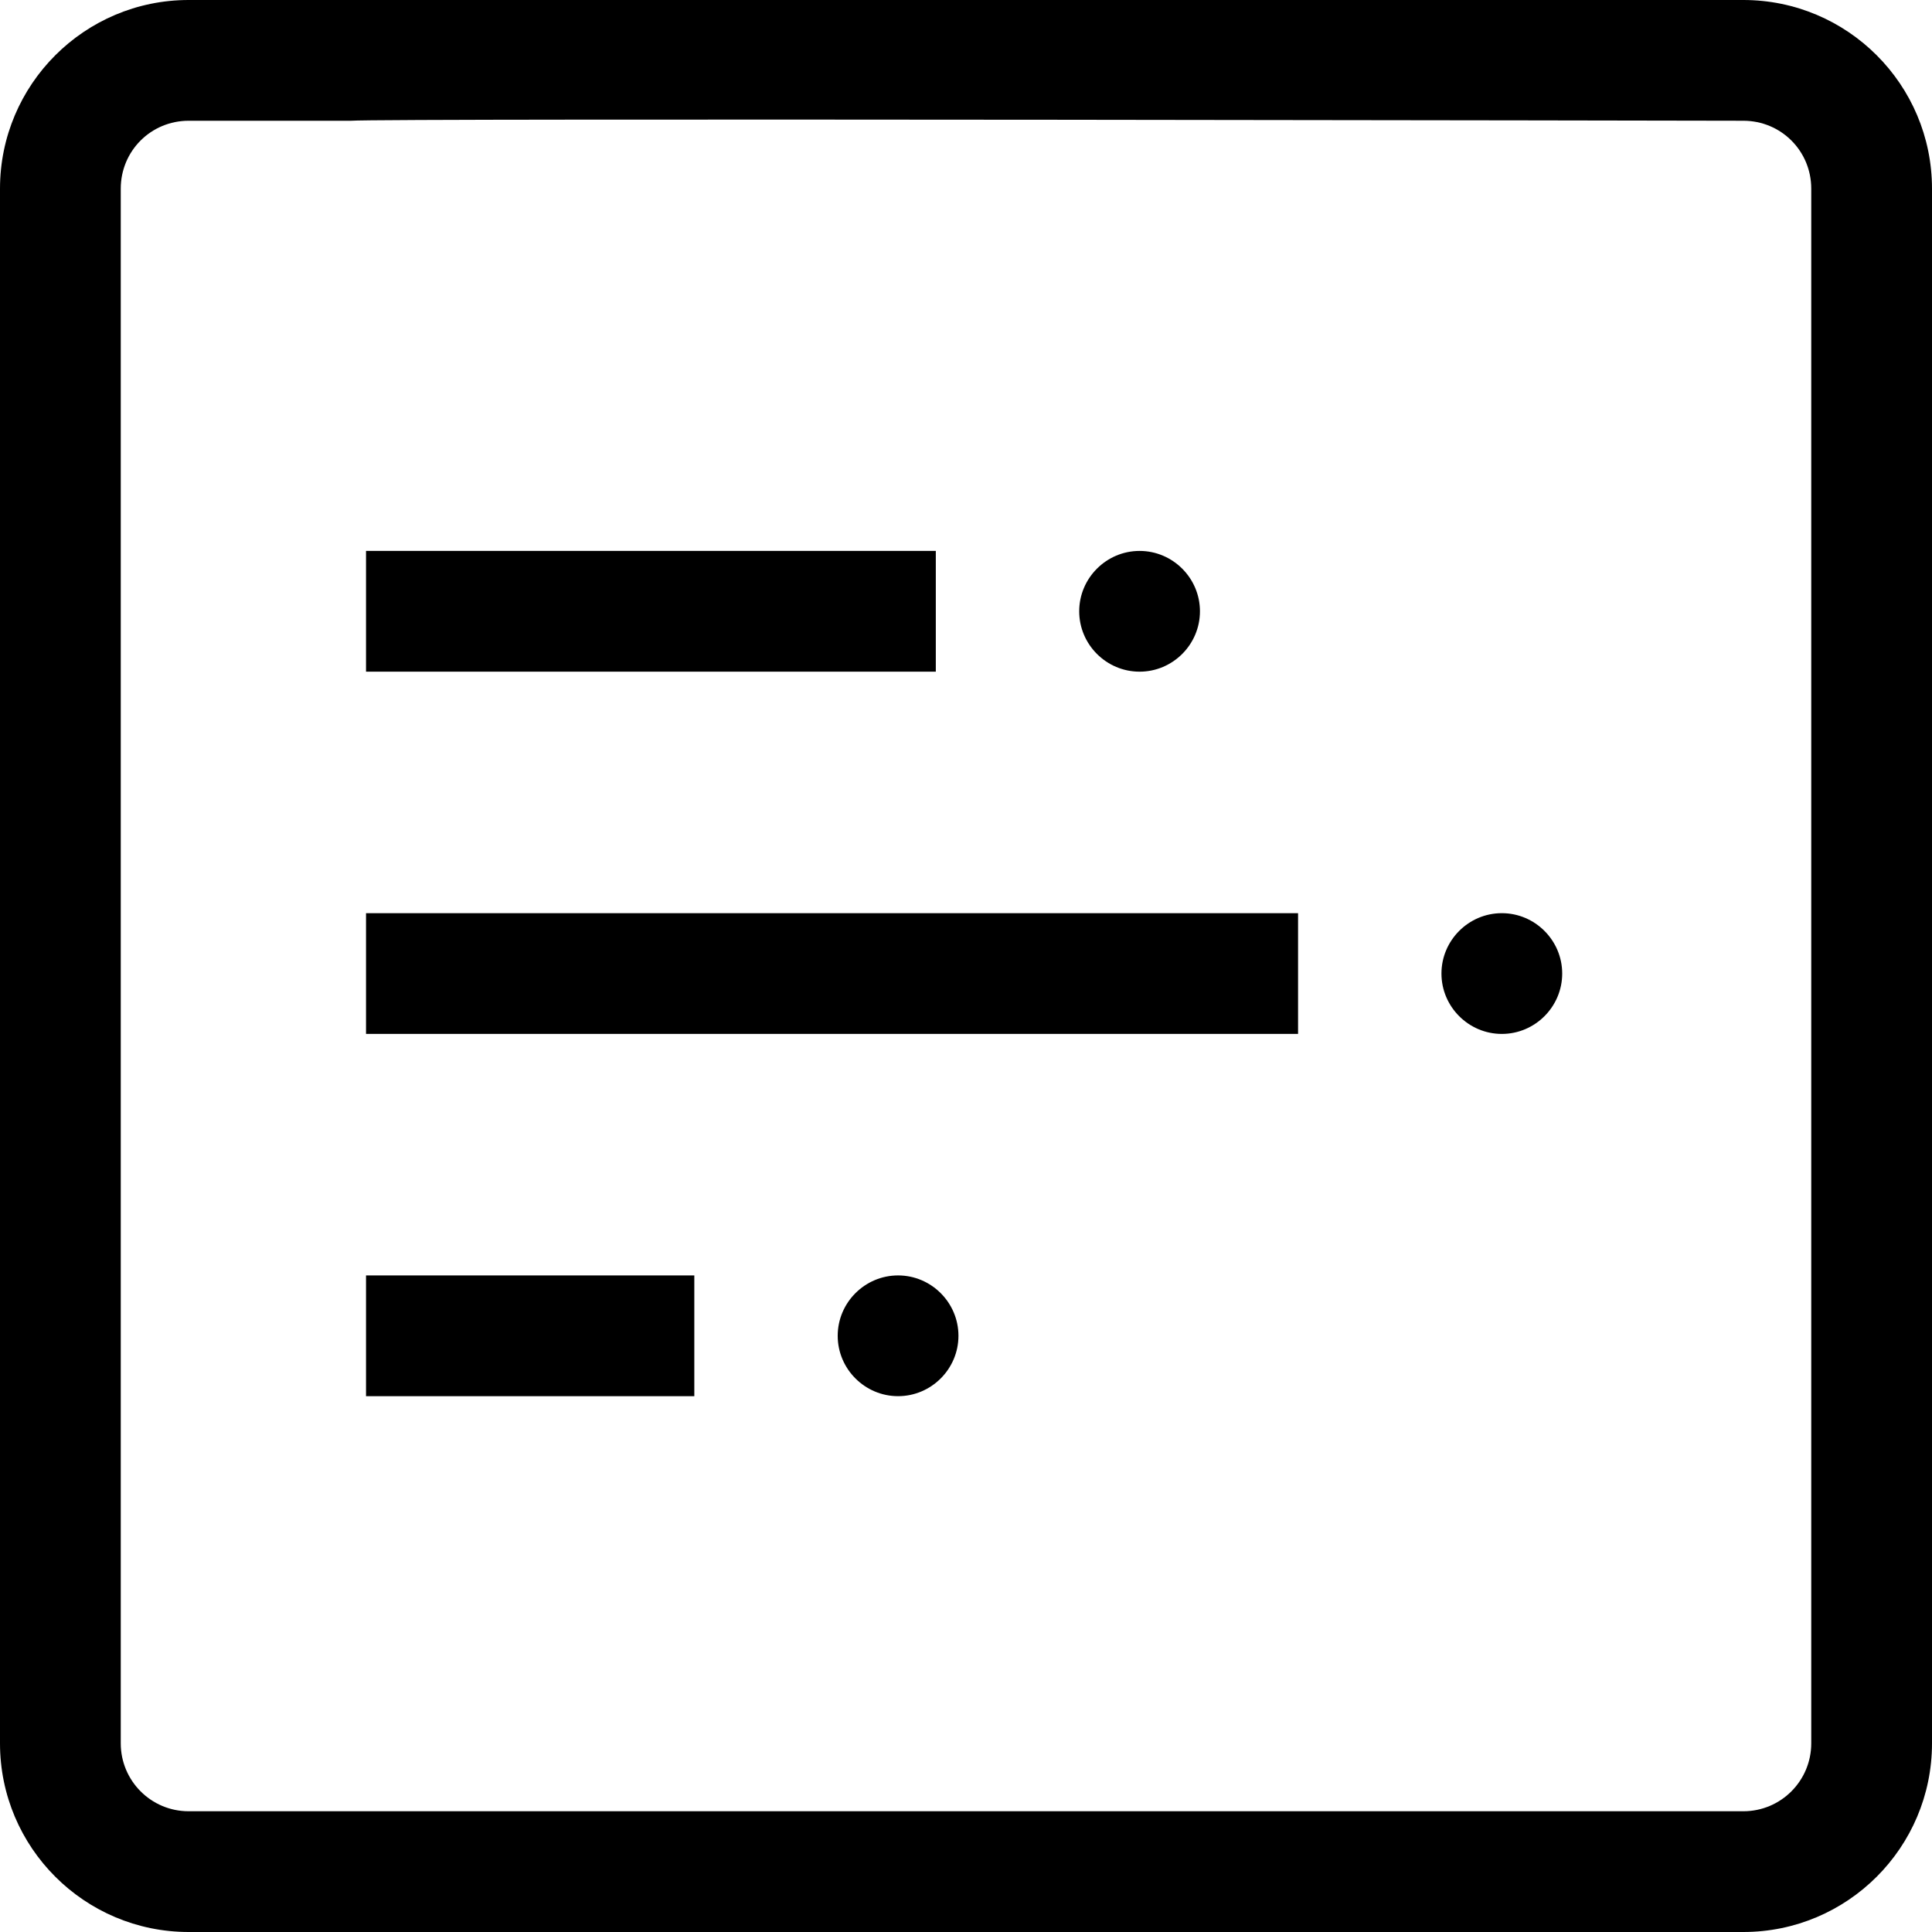 <?xml version="1.0" encoding="utf-8"?>
<!-- Generator: Adobe Illustrator 21.1.0, SVG Export Plug-In . SVG Version: 6.00 Build 0)  -->
<svg version="1.1" id="Layer_2" xmlns="http://www.w3.org/2000/svg" xmlns:xlink="http://www.w3.org/1999/xlink" x="0px" y="0px"
	 viewBox="0 0 512 512" style="enable-background:new 0 0 512 512;" xml:space="preserve">
<g id="_x33_2">
	<path d="M462,0H50C22.4,0,0,22.4,0,50v412c0,27.6,22.4,50,50,50h412c27.6,0,50-22.4,50-50V50C512,22.4,489.6,0,462,0z M480,462
		c0,9.9-8,18-18,18c-2.4,0-410.6,0-412,0c-10,0-18-8.1-18-18c0-0.6,0-389,0-412c0-10,8-18,18-18c0.1,0,42.9,0,43,0
		c7.9-0.7,367.6,0,369,0c10,0,18,8,18,18C480,51.3,480,460,480,462z"/>
	<path d="M302,146c8.8,0,16,7.2,16,16s-7.2,16-16,16s-16-7.2-16-16S293.2,146,302,146z M97,146h151v32H97V146z M184,370H97v-32h87
		V370z M238,370c-8.8,0-16-7.2-16-16s7.2-16,16-16s16,7.2,16,16S246.8,370,238,370z M344,274H97v-32h247V274z M398,274
		c-8.8,0-16-7.2-16-16s7.2-16,16-16s16,7.2,16,16S406.8,274,398,274z"/>
</g>
</svg>
